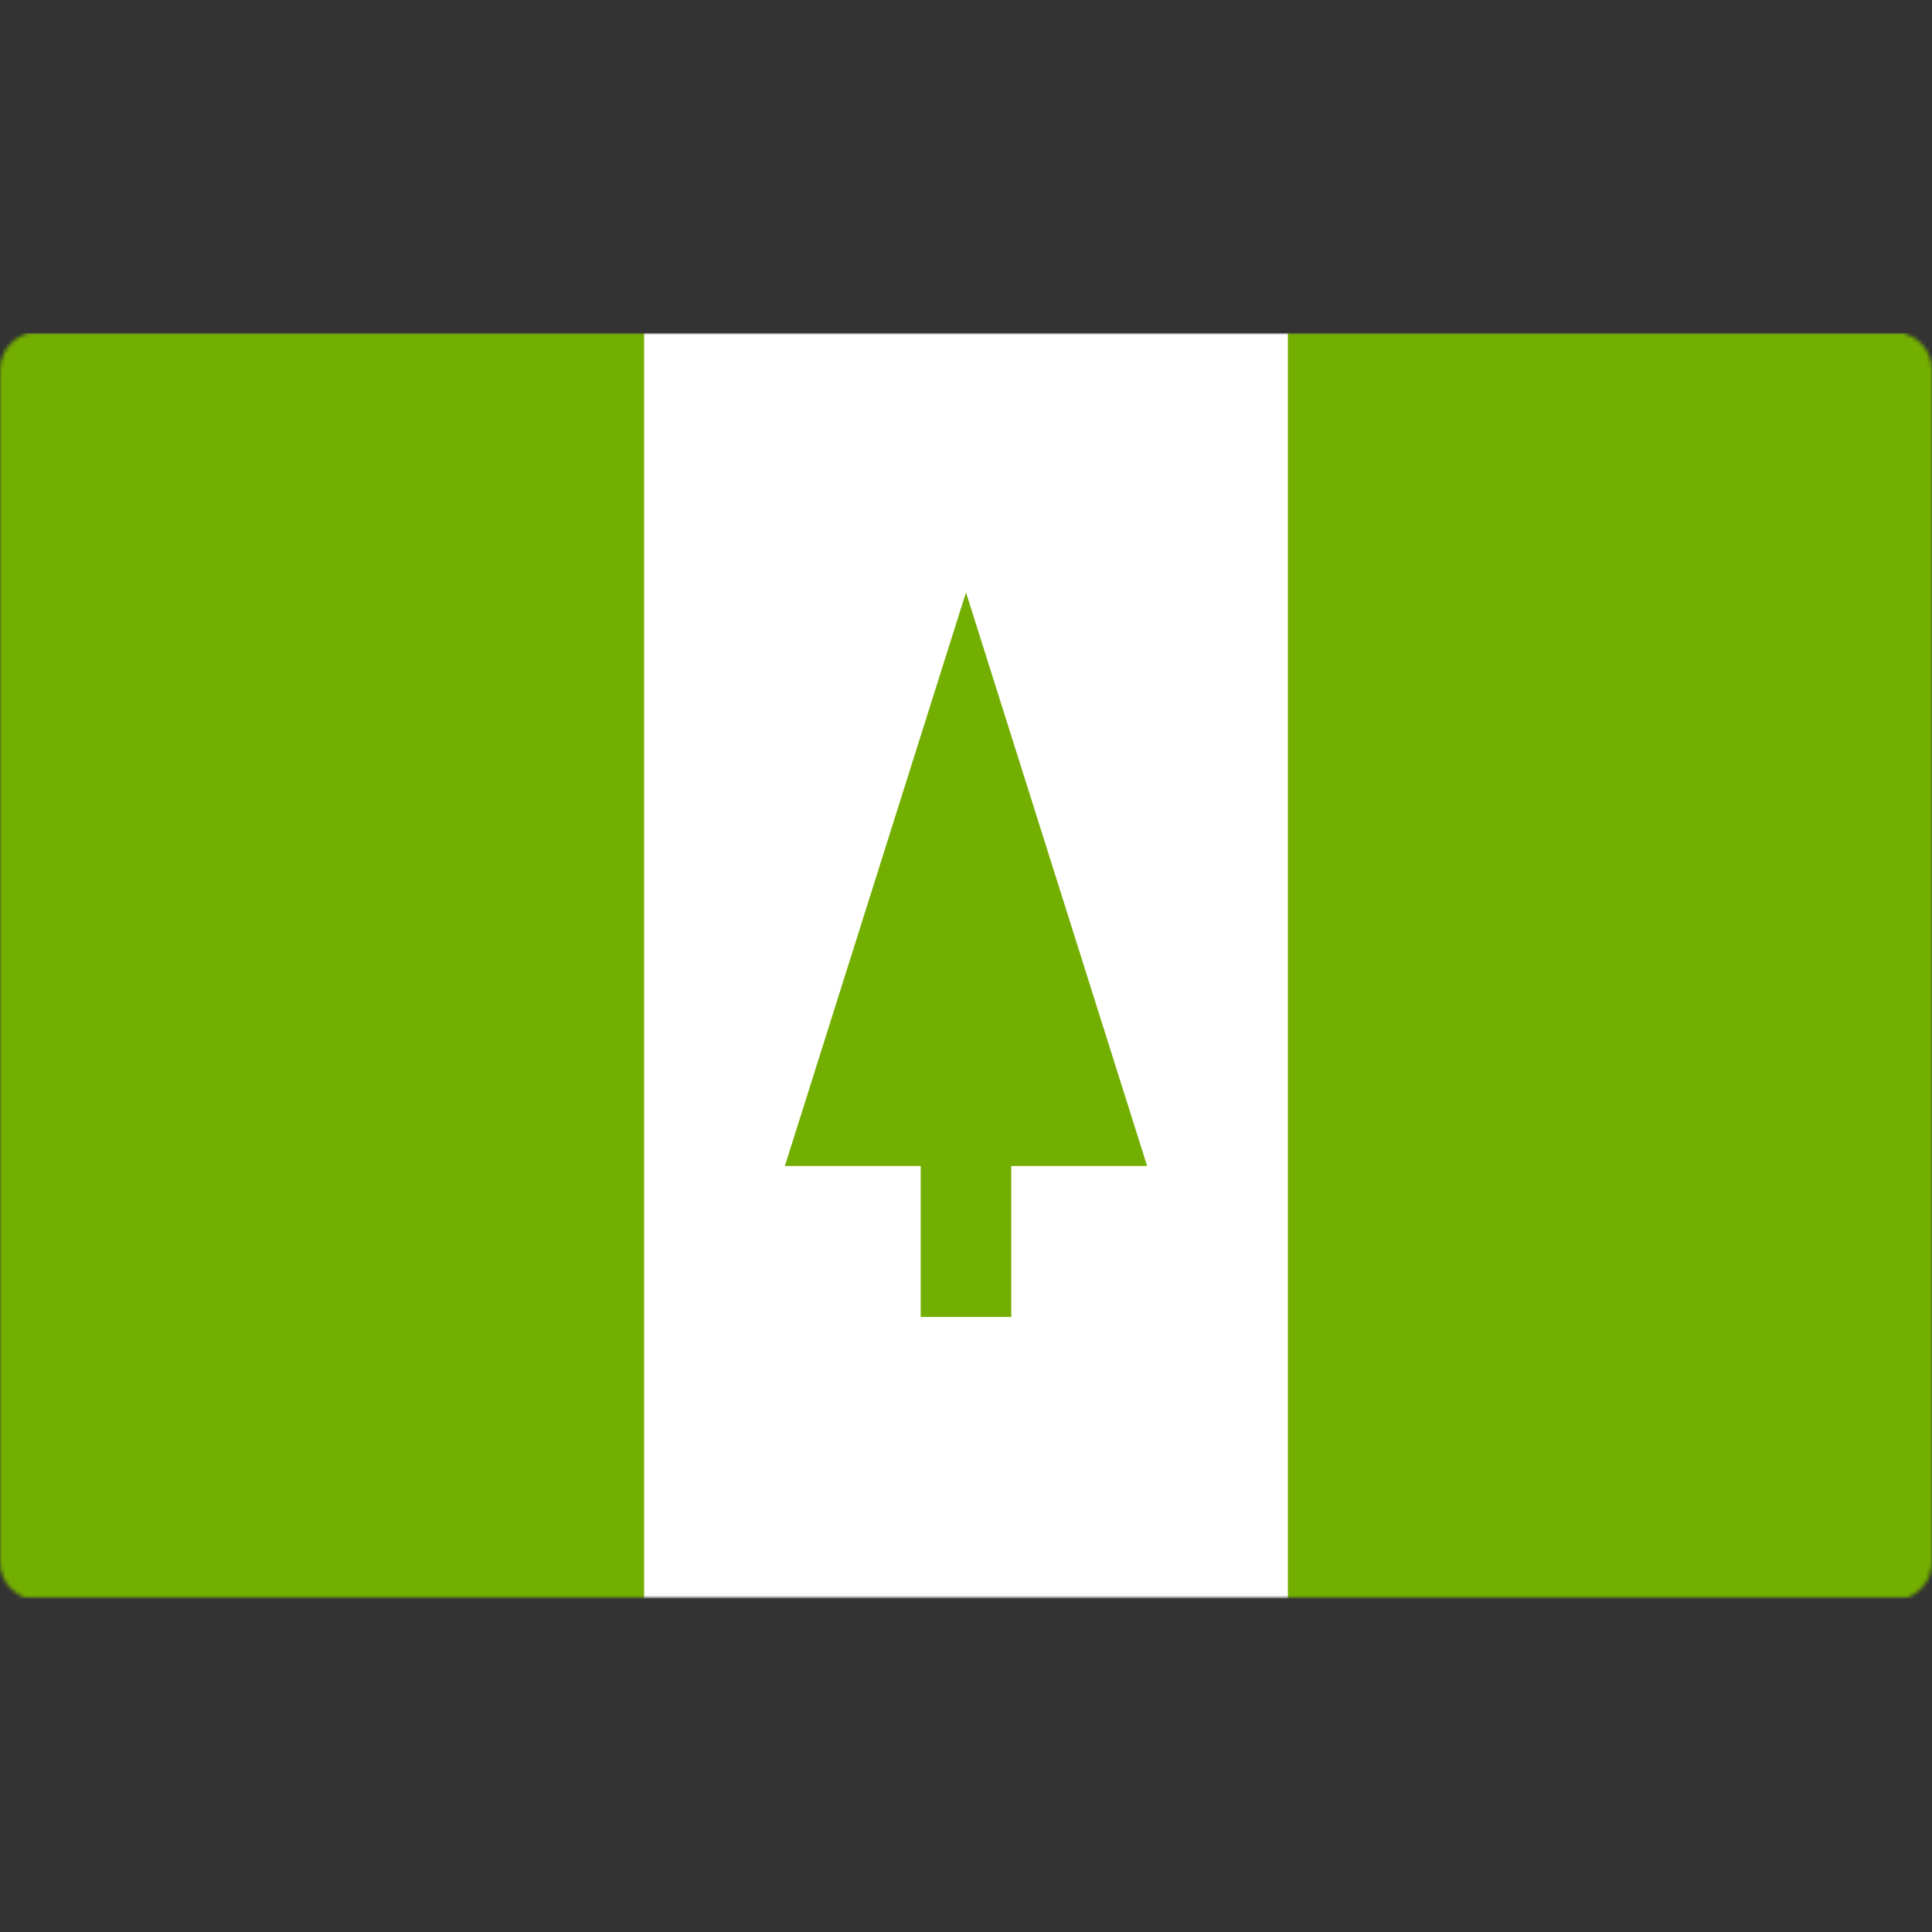 <svg version="1.1" id="Layer_1" xmlns="http://www.w3.org/2000/svg" x="0" y="0" viewBox="0 0 512 512" xml:space="preserve" enable-background="new 0 0 512 512"><rect x="0" y="0" width="512" height="512" fill="#333333" stroke="none"/><style>.st4{fill:#73af00}</style><g id="Page-1"><g id="nf"><defs><filter id="Adobe_OpacityMaskFilter" filterUnits="userSpaceOnUse" x="0" y="88.3" width="512" height="335.3"><feColorMatrix values="1 0 0 0 0 0 1 0 0 0 0 0 1 0 0 0 0 0 1 0"/></filter></defs><mask maskUnits="userSpaceOnUse" x="0" y="88.3" width="512" height="335.3" id="mask-2_1_"><g filter="url(#Adobe_OpacityMaskFilter)"><path id="path-1_1_" d="M10 88h492c5.5 0 10 4.5 10 10v316c0 5.5-4.5 10-10 10H10c-5.5 0-10-4.5-10-10V98c0-5.5 4.5-10 10-10z" fill-rule="evenodd" clip-rule="evenodd" fill="#fff"/></g></mask><g mask="url(#mask-2_1_)"><path id="Rectangle" fill="#fff" d="M0 88.3h512v335.3H0z"/><path id="Rectangle_1_" class="st4" d="M0 88.3h170.7v335.3H0z"/><path id="Rectangle_2_" class="st4" d="M341.3 88.3H512v335.3H341.3z"/><path id="Path" class="st4" d="M304 309l-48-152-48 152h36v40h24v-40z"/></g></g></g></svg>